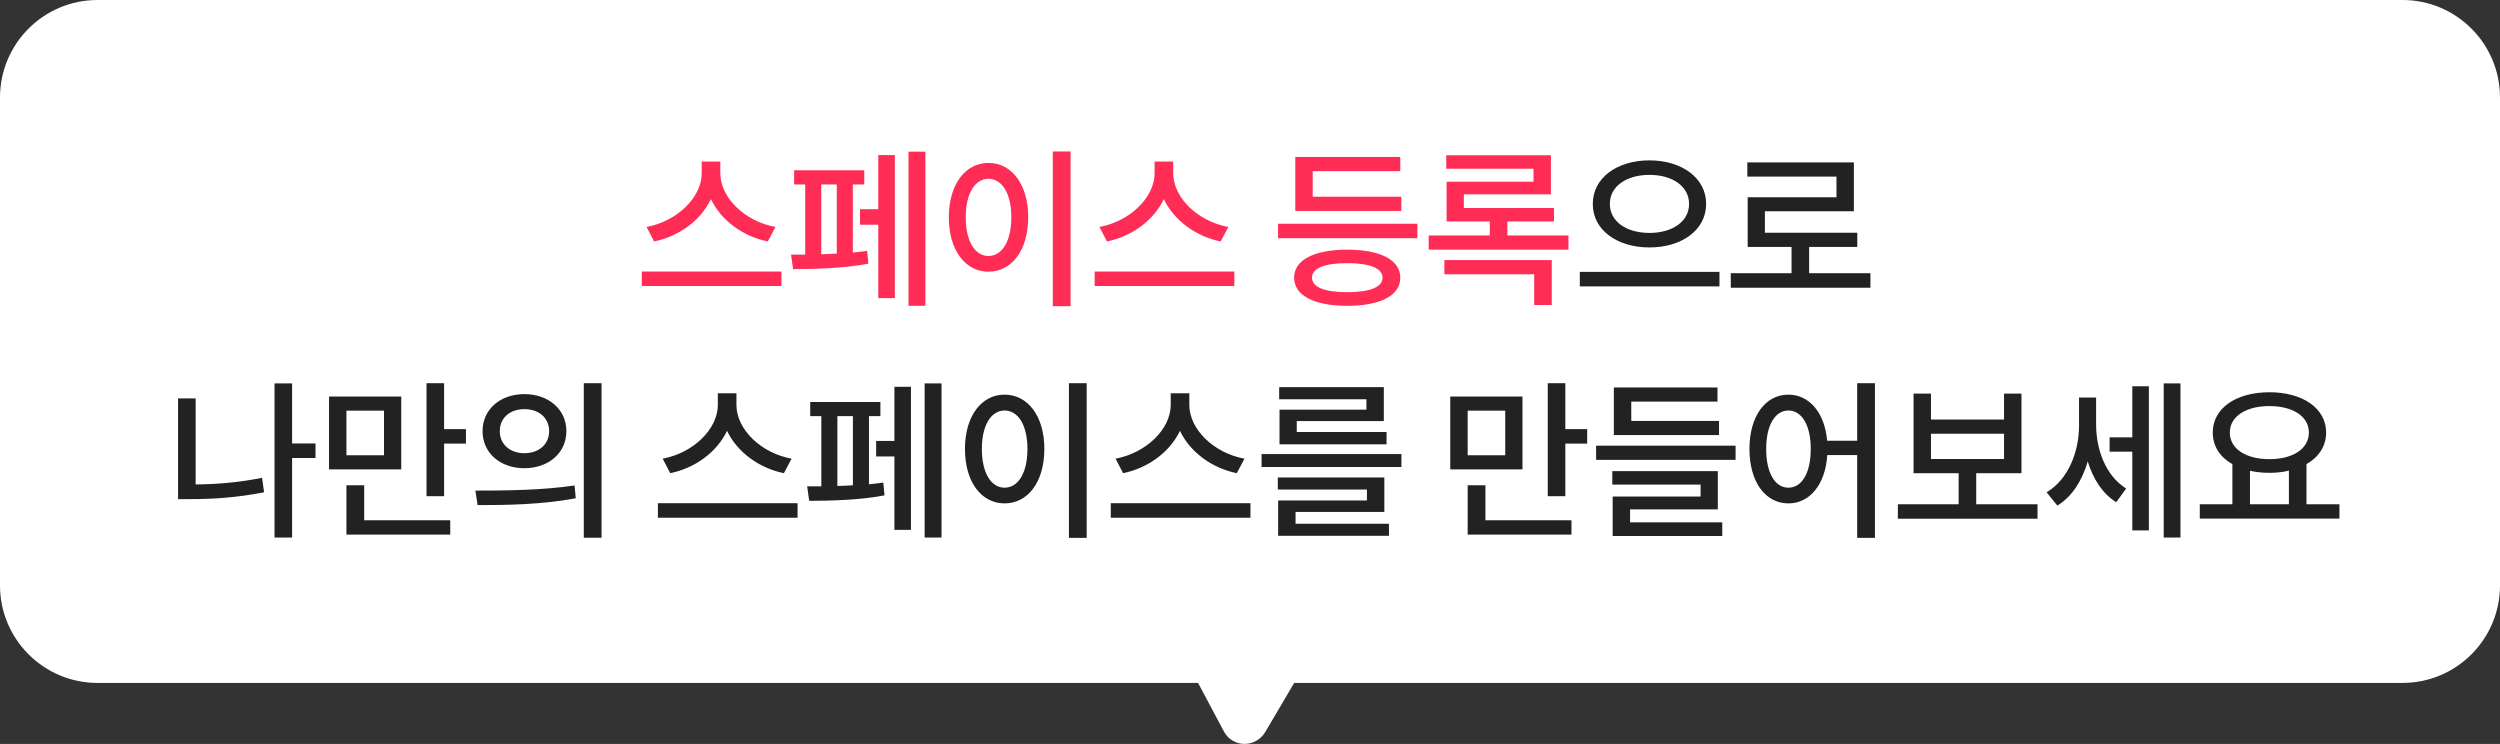 <svg width="205" height="61" viewBox="0 0 205 61" fill="none" xmlns="http://www.w3.org/2000/svg">
<rect x="0" y="0" width="205" height="61" fill="#333333" stroke="none"/>
<path fill-rule="evenodd" clip-rule="evenodd" d="M98.244 56H8C3.582 56 0 52.418 0 48V8C0 3.582 3.582 1.83849e-05 8 1.83849e-05H197C201.418 1.83849e-05 205 3.582 205 8V48C205 52.418 201.418 56 197 56H106.123L103.766 59.999C102.973 61.346 101.078 61.33 100.355 59.97L98.244 56Z" fill="white"/>
<path d="M63.588 18.61C61.096 18.162 59.066 16.216 59.066 14.2V13.248H57.54V14.2C57.54 16.202 55.51 18.148 53.018 18.61L53.634 19.8C55.692 19.38 57.47 18.064 58.296 16.328C59.122 18.064 60.9 19.38 62.958 19.8L63.588 18.61ZM52.626 22.264V23.454H64.078V22.264H52.626ZM67.343 15.124H68.617V20.794C68.183 20.822 67.763 20.836 67.343 20.85V15.124ZM69.933 15.124H70.871V13.962H65.117V15.124H66.027V20.878C65.607 20.878 65.215 20.878 64.865 20.878L65.033 22.068C66.629 22.068 69.233 22.012 71.207 21.62L71.109 20.57C70.745 20.626 70.339 20.668 69.933 20.71V15.124ZM72.019 17.154H70.521V18.428H72.019V24.448H73.377V12.716H72.019V17.154ZM74.497 12.436V25.078H75.883V12.436H74.497ZM86.33 12.422V25.106H87.786V12.422H86.33ZM81.052 13.36C79.176 13.36 77.804 15.096 77.804 17.812C77.804 20.556 79.176 22.278 81.052 22.278C82.942 22.278 84.314 20.556 84.314 17.812C84.314 15.096 82.942 13.36 81.052 13.36ZM81.052 14.662C82.158 14.662 82.928 15.852 82.928 17.812C82.928 19.8 82.158 20.99 81.052 20.99C79.96 20.99 79.19 19.8 79.19 17.812C79.19 15.852 79.96 14.662 81.052 14.662ZM100.725 18.61C98.233 18.162 96.203 16.216 96.203 14.2V13.248H94.677V14.2C94.677 16.202 92.647 18.148 90.155 18.61L90.771 19.8C92.829 19.38 94.607 18.064 95.433 16.328C96.259 18.064 98.037 19.38 100.095 19.8L100.725 18.61ZM89.763 22.264V23.454H101.215V22.264H89.763ZM114.908 16.132H107.642V14.032H114.824V12.87H106.214V17.294H114.908V16.132ZM110.47 23.958C108.622 23.958 107.586 23.552 107.586 22.768C107.586 21.998 108.622 21.578 110.47 21.578C112.318 21.578 113.368 21.998 113.368 22.768C113.368 23.552 112.318 23.958 110.47 23.958ZM110.47 20.472C107.768 20.472 106.116 21.312 106.116 22.768C106.116 24.238 107.768 25.078 110.47 25.078C113.186 25.078 114.824 24.238 114.824 22.768C114.824 21.312 113.186 20.472 110.47 20.472ZM104.8 18.344V19.534H116.224V18.344H104.8ZM118.439 22.488H125.803V25.008H127.245V21.326H118.439V22.488ZM123.605 19.31V18.162H127.427V17.056H120.035V15.936H127.175V12.73H118.593V13.836H125.747V14.9H118.621V18.162H122.163V19.31H117.151V20.472H128.617V19.31H123.605Z" fill="#FF2D55"/>
<path d="M135.256 13.15C132.61 13.15 130.608 14.578 130.608 16.72C130.608 18.876 132.61 20.29 135.256 20.29C137.888 20.29 139.904 18.876 139.904 16.72C139.904 14.578 137.888 13.15 135.256 13.15ZM135.256 14.34C137.118 14.34 138.504 15.264 138.504 16.72C138.504 18.176 137.118 19.1 135.256 19.1C133.38 19.1 132.008 18.176 132.008 16.72C132.008 15.264 133.38 14.34 135.256 14.34ZM129.544 22.292V23.482H140.996V22.292H129.544ZM148.349 22.404V20.248H152.297V19.086H144.723V17.322H152.017V13.318H143.281V14.48H150.589V16.174H143.309V20.248H146.907V22.404H141.923V23.594H153.375V22.404H148.349ZM16.043 32.668H14.601V40.928H15.651C17.555 40.928 19.515 40.788 21.657 40.368L21.489 39.178C19.571 39.57 17.751 39.71 16.043 39.724V32.668ZM25.871 36.364H23.953V31.436H22.511V44.078H23.953V37.554H25.871V36.364ZM31.488 37.33H28.408V33.676H31.488V37.33ZM32.902 32.514H26.98V38.492H32.902V32.514ZM29.864 39.794H28.408V43.84H36.92V42.664H29.864V39.794ZM36.416 35.188V31.422H34.974V40.69H36.416V36.378H38.208V35.188H36.416ZM42.999 32.318C41.025 32.318 39.569 33.564 39.569 35.356C39.569 37.148 41.025 38.394 42.999 38.394C44.973 38.394 46.443 37.148 46.443 35.356C46.443 33.564 44.973 32.318 42.999 32.318ZM42.999 33.55C44.175 33.55 45.029 34.25 45.029 35.356C45.029 36.448 44.175 37.162 42.999 37.162C41.837 37.162 40.983 36.448 40.983 35.356C40.983 34.25 41.837 33.55 42.999 33.55ZM47.871 31.422V44.092H49.327V31.422H47.871ZM39.163 41.418C41.403 41.418 44.427 41.39 47.213 40.858L47.115 39.808C44.399 40.214 41.249 40.228 38.981 40.228L39.163 41.418ZM64.91 37.61C62.418 37.162 60.388 35.216 60.388 33.2V32.248H58.862V33.2C58.862 35.202 56.832 37.148 54.34 37.61L54.956 38.8C57.014 38.38 58.792 37.064 59.618 35.328C60.444 37.064 62.222 38.38 64.28 38.8L64.91 37.61ZM53.948 41.264V42.454H65.4V41.264H53.948ZM68.665 34.124H69.939V39.794C69.505 39.822 69.085 39.836 68.665 39.85V34.124ZM71.255 34.124H72.193V32.962H66.439V34.124H67.349V39.878C66.929 39.878 66.537 39.878 66.187 39.878L66.355 41.068C67.951 41.068 70.555 41.012 72.529 40.62L72.431 39.57C72.067 39.626 71.661 39.668 71.255 39.71V34.124ZM73.341 36.154H71.843V37.428H73.341V43.448H74.699V31.716H73.341V36.154ZM75.819 31.436V44.078H77.205V31.436H75.819ZM87.652 31.422V44.106H89.108V31.422H87.652ZM82.374 32.36C80.498 32.36 79.126 34.096 79.126 36.812C79.126 39.556 80.498 41.278 82.374 41.278C84.264 41.278 85.636 39.556 85.636 36.812C85.636 34.096 84.264 32.36 82.374 32.36ZM82.374 33.662C83.48 33.662 84.25 34.852 84.25 36.812C84.25 38.8 83.48 39.99 82.374 39.99C81.282 39.99 80.512 38.8 80.512 36.812C80.512 34.852 81.282 33.662 82.374 33.662ZM102.047 37.61C99.555 37.162 97.525 35.216 97.525 33.2V32.248H95.999V33.2C95.999 35.202 93.969 37.148 91.477 37.61L92.093 38.8C94.151 38.38 95.929 37.064 96.755 35.328C97.581 37.064 99.359 38.38 101.417 38.8L102.047 37.61ZM91.085 41.264V42.454H102.537V41.264H91.085ZM112.046 33.592H104.92V36.434H113.698V35.426H106.334V34.53H113.474V31.744H104.892V32.738H112.046V33.592ZM106.236 41.978H113.516V39.15H104.78V40.144H112.088V41.04H104.808V43.938H113.894V42.944H106.236V41.978ZM103.45 37.232V38.296H114.916V37.232H103.45ZM123.429 37.33H120.349V33.676H123.429V37.33ZM124.843 32.514H118.921V38.492H124.843V32.514ZM121.805 39.794H120.349V43.84H128.861V42.664H121.805V39.794ZM128.357 35.188V31.422H126.915V40.69H128.357V36.378H130.149V35.188H128.357ZM140.96 34.516H133.764V32.934H140.834V31.772H132.336V35.678H140.96V34.516ZM133.666 41.768H140.862V38.632H132.21V39.738H139.448V40.718H132.238V43.952H141.226V42.832H133.666V41.768ZM130.88 36.546V37.708H142.318V36.546H130.88ZM146.647 39.99C145.569 39.99 144.827 38.814 144.827 36.812C144.827 34.852 145.569 33.662 146.647 33.662C147.739 33.662 148.481 34.852 148.481 36.812C148.481 38.814 147.739 39.99 146.647 39.99ZM152.289 31.422V36.14H149.825C149.629 33.816 148.341 32.36 146.647 32.36C144.785 32.36 143.455 34.096 143.455 36.812C143.455 39.556 144.785 41.278 146.647 41.278C148.383 41.278 149.671 39.766 149.839 37.316H152.289V44.106H153.745V31.422H152.289ZM158.34 35.566H164.332V37.638H158.34V35.566ZM162.05 41.348V38.8H165.76V32.276H164.332V34.404H158.34V32.276H156.912V38.8H160.608V41.348H155.624V42.538H167.076V41.348H162.05ZM171.881 32.598H170.481V34.88C170.481 37.036 169.613 39.304 167.821 40.368L168.703 41.46C169.921 40.718 170.747 39.388 171.195 37.834C171.629 39.248 172.385 40.48 173.533 41.18L174.345 40.06C172.651 38.996 171.881 36.854 171.881 34.81V32.598ZM174.849 35.86H172.987V37.036H174.849V43.49H176.207V31.674H174.849V35.86ZM177.425 31.436V44.078H178.797V31.436H177.425ZM184.498 38.604C184.988 38.716 185.534 38.772 186.094 38.772C186.654 38.772 187.2 38.716 187.69 38.59V41.348H184.498V38.604ZM186.094 33.298C187.998 33.298 189.328 34.138 189.328 35.468C189.328 36.812 187.998 37.652 186.094 37.652C184.176 37.652 182.846 36.812 182.846 35.468C182.846 34.138 184.176 33.298 186.094 33.298ZM189.132 41.348V38.058C190.14 37.484 190.742 36.588 190.742 35.468C190.742 33.452 188.782 32.164 186.094 32.164C183.392 32.164 181.446 33.452 181.446 35.468C181.446 36.588 182.048 37.498 183.056 38.058V41.348H180.382V42.524H191.834V41.348H189.132Z" fill="#222222"/>
</svg>
